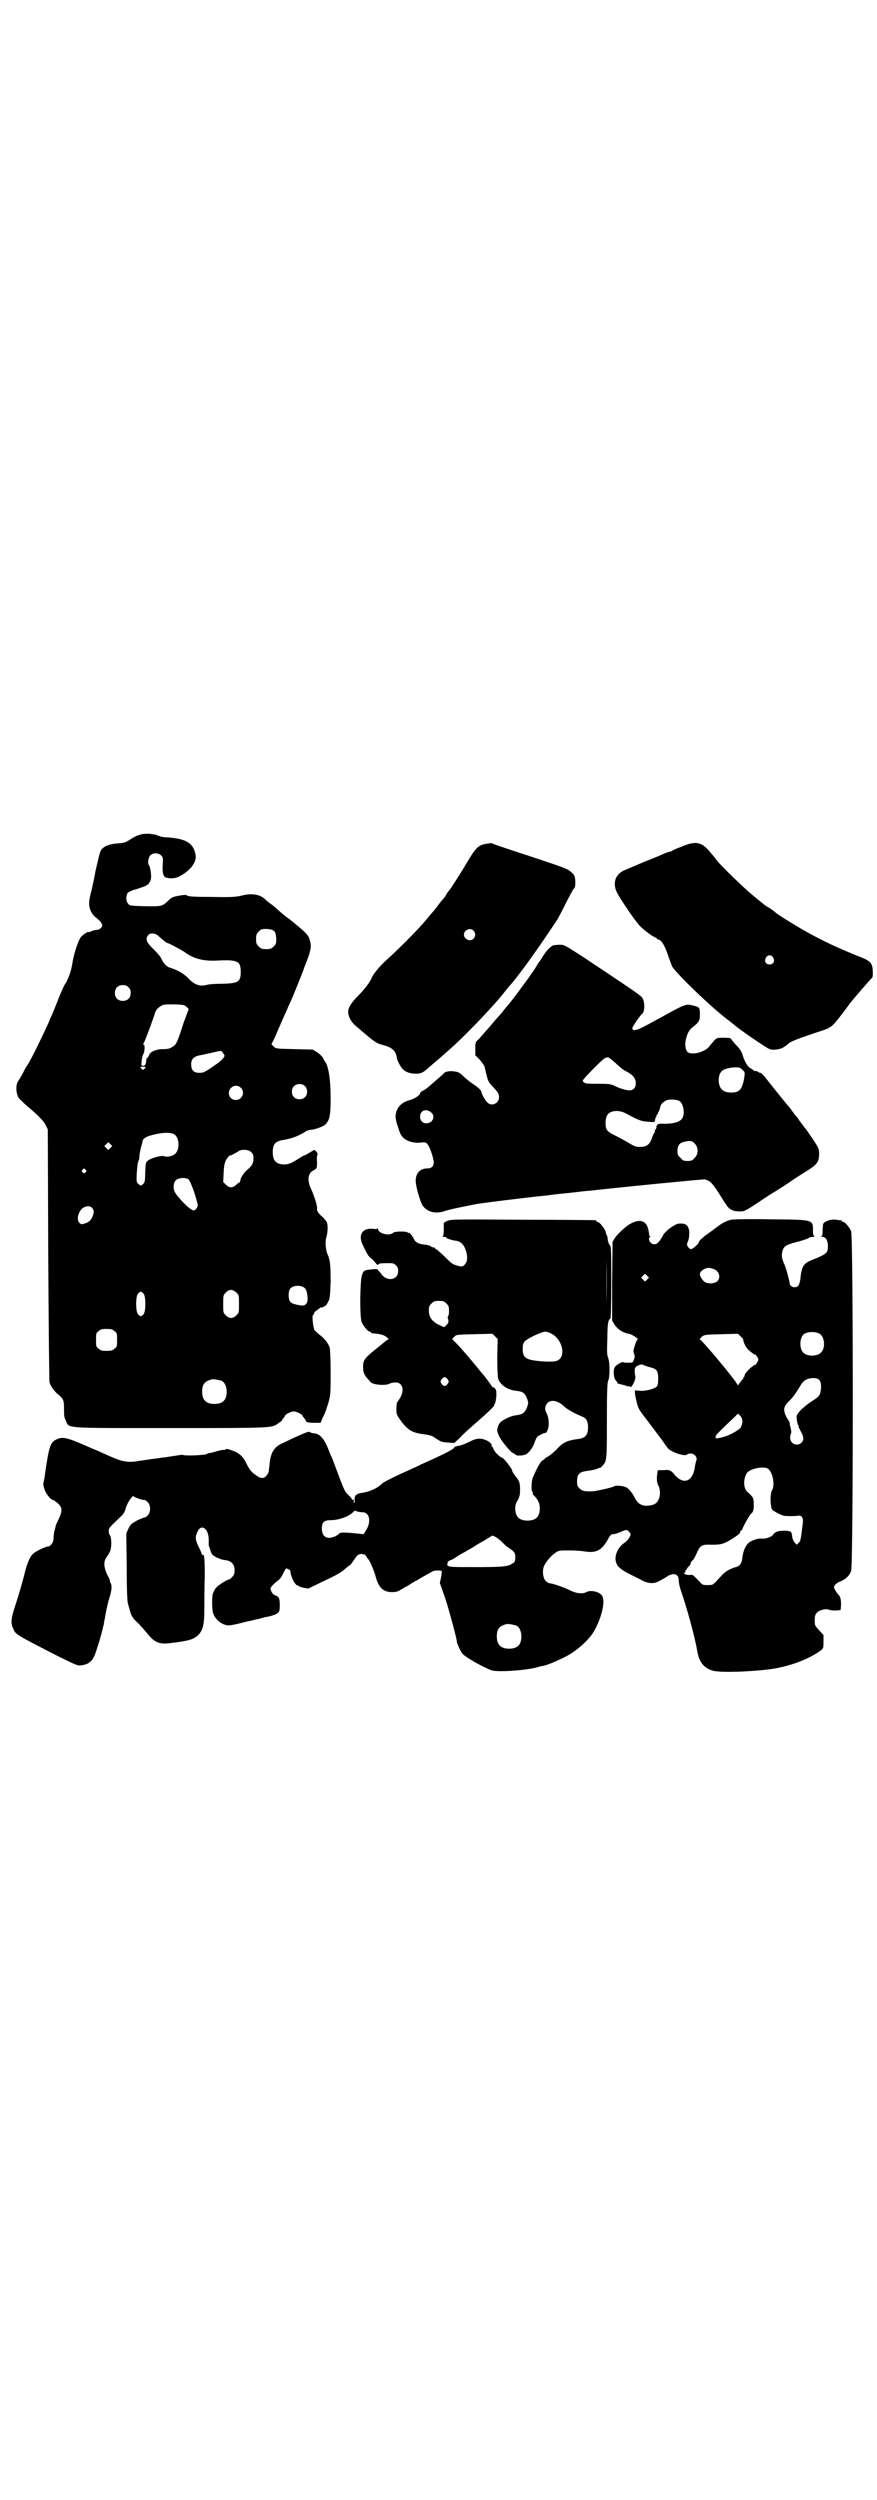 <?xml version="1.0" standalone="no"?>
<!DOCTYPE svg PUBLIC "-//W3C//DTD SVG 20010904//EN"
 "http://www.w3.org/TR/2001/REC-SVG-20010904/DTD/svg10.dtd">
<svg version="1.0" xmlns="http://www.w3.org/2000/svg"
 width="1000pt" height="2850pt" viewBox="0 0 1000 2850"
 preserveAspectRatio="xMidYMid meet">
<g transform="translate(0,2850) scale(0.5,-0.5)"
fill="#000000" stroke="none">
<path d="M320 3797 c-6 -1 -16 -6 -23 -11 -11 -7 -14 -8 -29 -9 -18 -1 -33 -7
-38 -16 -2 -3 -7 -24 -12 -46 -4 -22 -9 -44 -10 -48 -1 -4 -3 -10 -3 -13 -5
-19 1 -37 15 -47 4 -3 9 -8 11 -11 3 -6 3 -6 0 -11 -3 -3 -6 -5 -9 -5 -3 0 -9
-1 -13 -3 -4 -2 -7 -3 -7 -2 0 2 -12 -5 -17 -11 -6 -6 -17 -39 -20 -61 -2 -11
-3 -15 -7 -27 -3 -7 -6 -14 -7 -16 -4 -4 -12 -22 -22 -48 -5 -13 -10 -25 -11
-27 -1 -2 -4 -8 -6 -14 -13 -29 -44 -93 -50 -100 -1 -1 -5 -8 -9 -16 -4 -8 -9
-16 -11 -19 -7 -9 -6 -31 2 -41 2 -2 10 -10 18 -17 25 -21 37 -33 42 -43 l5
-10 1 -286 c1 -160 2 -288 3 -291 3 -9 10 -19 18 -26 14 -11 15 -15 15 -34 0
-15 0 -19 4 -27 9 -18 -11 -17 239 -17 241 0 231 0 247 12 5 3 8 6 7 6 0 0 1
2 3 4 2 3 4 5 4 6 0 3 14 10 20 10 6 0 20 -7 20 -10 0 -1 2 -3 4 -6 2 -2 4 -4
3 -4 -1 0 0 -1 1 -3 2 -2 8 -3 18 -3 l15 0 6 14 c4 7 9 22 12 32 5 18 5 22 5
68 0 29 -1 52 -2 57 -3 10 -13 23 -25 31 -3 3 -8 7 -10 10 -3 6 -6 34 -3 34 1
0 2 1 2 3 0 1 2 5 6 7 3 2 6 5 8 6 1 1 2 2 2 1 0 -2 12 4 13 7 1 1 3 6 5 9 2
5 3 12 4 42 0 36 -1 51 -7 63 -4 9 -6 28 -3 38 4 13 4 30 1 36 -2 3 -6 8 -9
11 -8 6 -15 16 -13 19 2 3 -7 31 -13 44 -10 20 -8 37 4 43 9 5 9 5 9 20 -1 8
0 15 1 16 2 2 -4 11 -8 11 0 0 -5 -3 -10 -6 -5 -3 -10 -6 -11 -6 -1 0 -7 -3
-13 -7 -17 -11 -22 -13 -32 -14 -20 0 -28 8 -28 28 0 19 6 25 25 28 17 3 32 8
48 18 4 3 10 5 13 5 9 0 31 8 35 13 9 11 11 19 11 60 0 42 -5 73 -13 83 -1 1
-3 5 -5 9 -2 3 -8 9 -13 12 l-10 6 -42 1 c-42 1 -42 1 -47 6 l-5 5 7 14 c3 7
12 28 20 46 8 17 15 35 17 38 4 8 29 71 30 74 0 1 1 4 2 6 15 37 16 46 11 61
-3 11 -10 17 -43 44 -10 7 -21 16 -25 20 -4 3 -12 11 -19 16 -7 5 -13 10 -15
12 -11 11 -31 14 -53 8 -14 -3 -21 -4 -68 -3 -40 0 -53 1 -56 3 -2 2 -6 2 -18
0 -15 -3 -17 -3 -27 -13 -12 -12 -16 -12 -58 -11 -27 1 -29 1 -32 6 -5 5 -5
17 -1 24 2 2 9 6 21 9 24 8 26 9 30 17 3 6 3 10 2 21 -1 8 -3 15 -4 16 -4 4
-2 18 3 23 6 6 19 6 25 -1 4 -4 4 -6 3 -21 -1 -17 1 -27 8 -29 11 -3 23 -2 34
5 23 13 36 32 33 47 -5 27 -21 37 -67 40 -7 0 -15 2 -16 3 -1 1 -3 1 -4 1 0
-1 -1 -1 -1 0 0 1 -1 2 -2 2 -2 0 -8 1 -15 2 -8 0 -16 0 -21 -2z m305 -220 c3
-2 4 -7 5 -16 0 -12 0 -13 -6 -19 -5 -5 -7 -6 -17 -6 -10 0 -12 1 -17 6 -5 5
-6 7 -6 17 0 10 1 12 6 17 6 6 7 6 19 6 9 -1 14 -2 16 -5z m-266 -9 c3 -3 7
-6 9 -8 6 -5 12 -10 13 -10 4 0 29 -14 39 -20 21 -16 44 -22 77 -20 45 2 52
-1 52 -26 0 -23 -6 -26 -42 -27 -16 0 -30 -1 -33 -2 -18 -5 -30 -1 -45 15 -10
10 -23 18 -42 24 -7 2 -14 9 -20 22 -2 4 -9 12 -15 18 -19 18 -21 25 -14 34 4
5 13 5 21 0z m-66 -119 c4 -4 5 -7 5 -13 0 -11 -7 -18 -18 -18 -11 0 -18 7
-18 18 0 11 7 18 18 18 6 0 9 -1 13 -5z m127 -41 c6 -3 12 -10 10 -10 -1 -1
-5 -14 -11 -29 -15 -47 -17 -51 -26 -56 -6 -4 -11 -5 -21 -5 -16 0 -30 -6 -32
-14 -2 -3 -3 -6 -4 -6 -1 0 -1 -1 -2 -2 -1 -13 -3 -16 -7 -16 -5 0 -5 0 -4 10
0 6 2 12 3 15 4 5 5 23 2 23 -1 0 -2 1 -1 3 2 2 3 5 16 39 5 14 10 28 11 32 2
5 5 9 11 13 7 5 9 5 30 5 11 0 23 -1 25 -2z m88 -108 c2 -3 4 -6 4 -7 0 -4 -9
-13 -21 -21 -26 -18 -27 -18 -37 -18 -12 0 -18 6 -18 19 0 12 5 18 20 21 6 1
19 4 28 6 22 5 20 5 24 0z m-176 -33 c0 -1 -1 -3 -3 -4 -3 -3 -3 -3 -6 0 -4 4
-4 5 3 5 3 0 6 -1 6 -1z m363 -43 c7 -6 7 -19 1 -25 -6 -7 -19 -7 -25 -1 -7 6
-7 19 -1 25 6 7 19 7 25 1z m-146 -4 c11 -10 3 -28 -11 -28 -9 0 -16 6 -16 16
0 14 17 22 27 12z m-152 -106 c12 -7 14 -35 2 -45 -5 -5 -19 -8 -25 -5 -6 2
-28 -4 -35 -9 -7 -5 -7 -6 -8 -31 0 -16 -1 -20 -4 -23 -2 -2 -5 -4 -6 -4 -1 0
-4 2 -6 4 -4 4 -4 6 -3 26 1 12 2 24 4 26 1 3 2 7 2 11 0 5 3 20 6 28 0 2 1 4
1 5 0 6 7 11 18 14 24 7 44 8 54 3z m-145 -31 l-5 -5 -4 4 -5 5 4 4 5 5 4 -4
5 -5 -4 -4z m321 -10 c4 -4 5 -7 5 -14 0 -11 -3 -17 -14 -26 -8 -7 -16 -19
-16 -25 0 -2 -1 -4 -2 -4 -1 0 -4 -2 -7 -5 -8 -8 -16 -8 -24 0 l-6 6 1 21 c1
18 2 22 6 30 3 5 7 9 7 9 1 0 6 1 10 4 4 2 10 5 12 7 8 4 23 3 28 -3z m-378
-40 c3 -3 3 -3 0 -6 -3 -3 -3 -3 -6 0 -3 2 -3 3 -1 6 4 4 4 4 7 0z m235 -22
c4 -4 14 -30 19 -50 3 -10 2 -12 -1 -16 -4 -6 -6 -6 -14 -1 -6 3 -29 27 -34
36 -6 8 -5 23 1 29 6 6 22 7 29 2z m-220 -65 c5 -6 5 -11 0 -22 -4 -7 -7 -10
-15 -13 -9 -3 -10 -3 -14 1 -7 7 -3 25 8 34 8 5 17 5 21 0z m486 -184 c5 -5 7
-26 4 -32 -4 -7 -8 -8 -22 -5 -9 2 -14 4 -16 7 -5 6 -5 24 0 30 6 8 27 9 34 0z
m-157 -9 c6 -6 6 -6 6 -26 0 -20 0 -20 -6 -26 -4 -4 -8 -6 -12 -6 -4 0 -8 2
-12 6 -6 6 -6 6 -6 26 0 19 0 20 6 26 8 8 15 8 24 0z m-212 -2 c6 -6 6 -42 0
-48 -2 -2 -5 -4 -6 -4 -1 0 -4 2 -6 4 -6 6 -6 42 0 48 2 2 5 4 6 4 1 0 4 -2 6
-4z m-66 -86 c6 -4 6 -6 6 -20 0 -14 0 -16 -6 -20 -4 -4 -7 -5 -18 -5 -11 0
-14 1 -18 5 -6 4 -6 6 -6 20 0 14 0 16 6 20 4 4 7 5 18 5 11 0 14 -1 18 -5z
m244 -113 c7 -3 12 -13 12 -25 0 -19 -9 -28 -28 -28 -19 0 -28 9 -28 28 0 17
6 24 22 28 5 1 14 -1 22 -3z"/>
<path d="M1108 3776 c-17 -3 -23 -9 -41 -39 -14 -24 -39 -63 -41 -65 -1 -1 -4
-5 -7 -9 -2 -5 -6 -10 -7 -11 -2 -2 -8 -9 -13 -16 -5 -7 -10 -13 -11 -14 -1
-1 -8 -9 -16 -19 -17 -21 -67 -71 -93 -94 -14 -13 -28 -30 -31 -38 -4 -10 -17
-27 -30 -40 -16 -16 -24 -28 -24 -38 0 -10 6 -22 16 -31 48 -41 46 -40 68 -46
17 -5 25 -13 27 -28 1 -6 8 -20 13 -25 6 -7 17 -11 30 -11 12 0 17 2 32 16 19
16 27 23 45 39 23 20 58 56 76 75 28 30 41 45 51 58 4 5 8 10 9 11 21 23 67
87 111 154 3 6 12 22 19 37 8 15 15 29 17 31 4 4 4 7 4 18 -1 13 -2 14 -10 21
-7 7 -16 10 -91 35 -46 15 -85 28 -86 29 -2 2 -7 2 -17 0z m-28 -198 c5 -6 5
-12 0 -18 -7 -8 -22 -2 -22 9 0 11 15 17 22 9z"/>
<path d="M1553 3769 c-12 -4 -21 -9 -22 -10 -1 0 -3 -1 -4 -1 -2 0 -7 -2 -12
-4 -4 -2 -25 -11 -46 -19 -21 -9 -42 -18 -47 -20 -20 -10 -25 -30 -15 -50 10
-19 43 -67 53 -77 10 -10 32 -26 36 -26 1 0 2 -1 2 -2 0 -1 1 -2 3 -2 6 0 15
-13 22 -35 4 -12 9 -24 10 -27 12 -18 85 -89 124 -119 8 -6 15 -12 19 -15 10
-9 67 -48 77 -53 4 -2 9 -3 16 -2 11 1 17 3 31 15 5 4 23 11 62 24 35 11 34
11 59 43 10 13 19 26 21 28 8 10 42 49 47 54 2 1 2 17 0 26 -2 8 -9 14 -22 19
-53 21 -92 39 -134 63 -23 13 -63 38 -65 41 -1 1 -6 5 -12 9 -6 3 -13 8 -15
10 -3 2 -15 12 -27 22 -20 17 -66 61 -79 77 -3 4 -9 12 -13 16 -21 27 -35 30
-69 15z m210 -252 c5 -8 1 -16 -8 -16 -9 0 -13 8 -8 16 2 3 5 5 8 5 3 0 6 -2
8 -5z"/>
<path d="M1263 3545 c-7 -2 -17 -12 -26 -27 -4 -7 -9 -13 -9 -14 -1 0 -2 -1
-2 -2 0 -2 -19 -30 -29 -43 -3 -4 -7 -10 -9 -12 -5 -8 -23 -31 -29 -38 -1 -1
-6 -7 -10 -12 -4 -6 -8 -10 -9 -11 -1 -1 -10 -11 -20 -23 -10 -12 -23 -26 -27
-31 -9 -8 -9 -8 -9 -23 l0 -15 10 -10 c5 -6 10 -13 11 -16 1 -3 2 -9 3 -13 6
-23 5 -21 18 -35 10 -11 12 -14 12 -22 0 -14 -18 -22 -27 -11 -5 4 -13 20 -13
23 0 4 -9 12 -20 19 -6 4 -16 12 -21 17 -8 8 -12 10 -20 11 -10 2 -20 0 -24
-3 -1 -2 -8 -8 -15 -14 -7 -6 -14 -12 -15 -13 -7 -7 -19 -15 -21 -15 -1 0 -3
-2 -4 -5 -3 -6 -12 -12 -26 -16 -14 -4 -24 -13 -28 -25 -3 -11 -3 -16 4 -37 5
-16 8 -20 14 -25 8 -7 25 -11 38 -9 9 1 11 1 15 -4 5 -6 12 -26 14 -39 1 -10
-4 -16 -14 -16 -17 0 -27 -10 -27 -29 0 -11 10 -47 16 -56 10 -14 28 -19 48
-13 9 4 55 13 76 17 18 3 108 14 128 16 6 1 19 2 28 3 30 4 33 4 62 7 16 2 33
4 38 4 7 1 102 11 154 16 82 8 105 10 109 10 12 -3 17 -8 30 -28 22 -35 24
-38 31 -41 4 -3 11 -4 18 -4 12 0 12 0 44 21 10 7 27 18 37 24 10 6 27 17 37
24 10 7 26 17 34 22 26 16 30 22 30 41 0 10 -1 12 -13 31 -8 11 -16 24 -20 28
-3 4 -9 12 -12 16 -2 4 -7 10 -10 13 -2 3 -6 8 -8 11 -2 3 -5 7 -7 9 -4 4 -44
54 -54 67 -4 5 -9 9 -10 9 -2 0 -4 1 -5 2 -1 1 -3 2 -6 2 -3 0 -5 1 -5 2 0 0
-3 3 -6 4 -8 5 -13 14 -18 29 -3 10 -6 15 -16 25 -6 7 -12 14 -12 15 0 0 -7 1
-15 1 -14 0 -16 0 -22 -6 -3 -4 -8 -9 -10 -12 -8 -13 -37 -22 -49 -16 -6 3 -9
16 -6 29 3 15 8 24 18 31 12 9 15 15 14 30 0 13 -2 14 -14 17 -18 5 -19 4 -77
-28 -20 -11 -37 -20 -39 -21 -16 -8 -24 -9 -24 -2 0 3 18 29 22 32 7 4 7 30 0
38 -3 5 -44 32 -134 92 -42 27 -43 28 -53 28 -5 0 -12 -1 -14 -1z m141 -269
c7 -7 16 -14 19 -16 20 -10 26 -17 27 -29 0 -11 -5 -17 -15 -17 -7 0 -24 5
-35 11 -6 3 -12 4 -36 4 -25 0 -30 0 -33 4 -4 3 -4 3 20 28 25 25 29 29 36 28
2 0 9 -6 17 -13z m290 -16 c5 -5 5 -5 3 -19 -5 -26 -11 -32 -30 -32 -19 0 -28
10 -28 29 1 19 8 25 31 28 14 1 17 1 24 -6z m-145 -70 c10 -6 14 -31 6 -41 -6
-8 -23 -12 -46 -11 -7 0 -9 -1 -11 -4 -1 -2 -2 -4 -1 -4 1 0 0 -2 -2 -5 -2 -3
-3 -5 -2 -5 1 0 1 -1 -1 -3 -1 -1 -4 -7 -6 -14 -5 -13 -12 -18 -27 -18 -9 0
-13 2 -25 9 -8 5 -22 12 -31 17 -19 9 -22 13 -22 29 0 19 8 27 27 27 8 -1 13
-2 20 -6 22 -12 35 -18 45 -18 6 -1 11 -1 12 -1 6 -1 9 0 9 5 0 3 1 5 2 6 1 1
2 2 1 3 -1 1 0 2 1 2 1 0 2 1 2 2 -1 0 1 4 3 7 1 4 3 8 3 10 0 5 9 13 16 15 8
2 21 1 27 -2z m-565 -27 c9 -8 3 -24 -11 -24 -9 -1 -15 6 -15 15 0 14 14 20
26 9z m601 -71 c8 -9 8 -24 -1 -32 -5 -6 -7 -7 -16 -7 -9 0 -11 1 -16 7 -6 5
-7 7 -7 16 0 13 5 19 17 21 12 3 17 2 23 -5z"/>
<path d="M1667 2919 c-12 -3 -24 -10 -31 -16 -4 -3 -11 -8 -15 -11 -4 -3 -10
-7 -14 -10 -3 -3 -8 -7 -9 -8 -2 -2 -4 -4 -4 -6 -1 -4 -14 -16 -18 -16 -2 0
-5 2 -7 5 -3 5 -3 6 0 13 2 5 3 13 3 20 -1 16 -8 22 -25 20 -5 0 -23 -12 -27
-17 -2 -2 -5 -5 -6 -6 -1 -2 -3 -6 -5 -9 -6 -10 -11 -15 -17 -15 -9 0 -15 11
-10 17 2 1 2 2 0 2 -1 0 -2 1 -2 2 1 0 0 5 -1 10 -4 24 -21 29 -46 13 -11 -8
-25 -21 -31 -30 l-5 -8 -1 -90 0 -90 6 -10 c7 -10 19 -18 32 -20 7 -1 25 -13
20 -13 -1 0 -4 -6 -6 -13 -4 -12 -4 -15 -2 -20 2 -5 2 -8 -1 -14 -2 -6 -3 -6
-11 -6 -5 0 -10 0 -12 1 -4 2 -19 -7 -21 -13 -3 -8 -1 -24 3 -28 2 -2 4 -5 4
-6 0 -1 1 -2 3 -2 4 -1 12 -3 18 -5 3 -1 5 -1 5 0 0 0 1 0 2 -1 0 -2 2 -2 3
-1 4 2 11 18 10 23 -3 16 -2 22 5 25 6 3 10 4 13 2 1 -1 8 -3 14 -5 17 -4 20
-8 20 -26 0 -12 -1 -16 -4 -19 -6 -5 -25 -10 -38 -9 l-11 1 0 -7 c0 -3 2 -12
4 -20 3 -13 5 -17 19 -35 7 -9 27 -36 37 -49 6 -9 13 -18 15 -21 8 -9 40 -20
44 -14 1 1 4 2 8 2 9 0 16 -9 13 -16 -1 -2 -2 -7 -3 -12 -4 -36 -26 -45 -47
-20 -3 4 -6 7 -8 8 -2 0 -3 1 -3 2 -1 0 -7 1 -14 0 l-13 0 -1 -8 c-2 -11 -1
-21 2 -26 4 -8 5 -18 3 -27 -4 -14 -11 -19 -27 -20 -14 -1 -23 5 -30 19 -2 5
-7 12 -11 16 -6 7 -9 8 -19 10 -9 1 -13 1 -17 -1 -5 -3 -38 -10 -46 -11 -19
-1 -26 0 -32 6 -5 5 -6 7 -6 17 0 15 5 21 21 23 15 2 23 4 27 6 2 1 4 2 4 1 0
-1 2 1 5 4 11 12 11 12 11 104 0 70 1 87 3 91 4 8 4 40 0 52 -3 7 -3 15 -2 43
0 19 1 35 2 37 1 7 4 10 5 9 1 -1 2 33 2 82 0 77 0 83 -4 87 -2 2 -3 7 -4 11
0 4 -1 9 -2 10 -1 1 -2 5 -3 9 -2 7 -14 22 -18 22 -2 0 -3 1 -3 2 0 1 -1 2 -2
2 -2 0 -76 1 -165 1 -149 1 -163 1 -171 -2 -6 -2 -10 -5 -10 -6 0 -1 0 -8 0
-15 0 -9 -1 -13 -2 -14 -2 -1 -1 -2 3 -2 3 0 5 -1 5 -2 0 -2 14 -6 22 -7 9 -1
16 -7 20 -16 7 -16 7 -31 0 -38 -4 -5 -7 -6 -19 -2 -9 2 -13 6 -27 20 -10 9
-18 17 -20 17 -1 0 -2 1 -2 2 0 1 -2 2 -4 2 -2 0 -4 1 -5 2 -1 2 -9 4 -21 5
-10 2 -16 6 -19 14 -3 6 -11 15 -11 12 0 -1 -1 -1 -2 1 -4 3 -30 3 -34 -1 -8
-8 -34 -1 -34 9 0 2 -1 2 -1 1 -1 -1 -4 -2 -7 -1 -27 4 -39 -13 -26 -38 9 -19
12 -24 17 -28 3 -2 8 -7 11 -11 4 -5 6 -6 7 -4 0 2 5 3 18 3 16 0 17 0 22 -5
4 -4 5 -7 5 -13 0 -21 -26 -25 -39 -6 -2 3 -5 6 -5 6 -1 0 -2 1 -2 3 0 1 -3 2
-13 1 -19 -2 -20 -2 -24 -15 -4 -15 -5 -95 0 -106 4 -9 14 -21 18 -21 2 0 3
-1 3 -2 0 -1 1 -1 3 -2 16 -1 25 -3 32 -8 4 -3 6 -6 5 -6 -2 0 -5 -2 -8 -5 -3
-2 -12 -10 -21 -17 -25 -20 -29 -25 -29 -40 0 -12 2 -18 9 -26 3 -3 6 -7 8 -9
4 -6 33 -9 43 -4 3 2 9 3 14 3 18 0 22 -21 6 -42 -3 -3 -4 -8 -4 -18 0 -13 0
-13 12 -30 15 -19 25 -25 50 -28 14 -2 19 -3 27 -9 14 -9 14 -9 29 -10 l14 -1
12 11 c6 7 17 17 25 24 38 33 55 49 54 51 -1 0 0 2 1 3 2 2 3 10 4 18 0 12 0
14 -4 18 -2 2 -4 3 -4 2 0 -1 -3 3 -7 9 -4 6 -8 11 -9 12 0 1 -6 8 -13 16 -19
24 -45 54 -55 64 l-9 9 5 5 c4 5 5 5 46 6 l41 1 6 -6 6 -6 -1 -41 c0 -27 1
-44 2 -49 4 -14 21 -26 41 -28 17 -2 21 -5 27 -24 1 -5 0 -8 -3 -16 -5 -11
-10 -14 -25 -16 -10 -1 -27 -9 -34 -15 -3 -3 -6 -8 -7 -13 -2 -6 -2 -8 4 -21
7 -13 28 -38 33 -38 1 0 2 -1 4 -3 3 -3 19 -2 25 2 7 5 15 16 18 26 2 6 5 12
7 14 4 3 17 9 18 8 1 -1 3 2 5 7 4 10 3 28 -3 39 -3 6 -3 9 -2 14 5 18 26 17
44 -1 5 -5 25 -16 40 -22 9 -3 13 -11 13 -24 0 -18 -6 -25 -23 -27 -24 -3 -35
-8 -48 -23 -6 -6 -14 -13 -19 -16 -5 -3 -9 -5 -9 -6 0 -1 -2 -2 -5 -4 -4 -2
-11 -14 -22 -39 -3 -8 -4 -30 -1 -32 1 -1 2 -2 1 -3 -1 -1 1 -5 5 -8 8 -10 11
-16 11 -27 0 -19 -9 -28 -28 -28 -19 0 -28 9 -28 28 0 8 2 13 6 19 4 8 5 12 5
23 0 15 -1 20 -11 32 -4 5 -7 10 -7 12 0 4 -18 27 -22 29 -7 2 -20 15 -21 22
-1 2 -2 4 -3 4 -1 0 -2 1 -1 2 2 3 -6 10 -14 13 -10 4 -20 4 -32 -2 -18 -9
-25 -11 -32 -12 -4 -1 -7 -2 -7 -3 0 -3 -15 -11 -47 -26 -7 -3 -20 -9 -29 -13
-9 -5 -24 -11 -32 -15 -21 -9 -53 -25 -56 -28 -11 -11 -28 -19 -48 -22 -12 -2
-16 -6 -15 -15 0 -4 0 -7 -1 -7 -2 0 -2 2 -1 4 1 4 0 4 -3 2 -2 -2 -2 -2 -1
-1 1 2 -2 6 -8 12 -8 7 -10 12 -19 35 -11 29 -17 46 -21 55 -2 3 -5 12 -8 19
-8 20 -19 32 -31 32 -2 0 -6 1 -8 2 -4 3 -4 3 -44 -15 -8 -4 -18 -9 -21 -10
-18 -8 -26 -22 -28 -46 -1 -8 -2 -15 -2 -17 0 -2 -2 -6 -5 -10 -6 -8 -13 -8
-25 1 -10 7 -14 12 -22 28 -7 15 -17 23 -32 28 -10 4 -14 4 -15 2 -1 -1 -2 -1
-2 -1 0 1 -7 0 -15 -2 -9 -3 -18 -5 -20 -5 -1 0 -4 -1 -5 -2 -4 -3 -53 -5 -55
-2 -1 0 -5 0 -10 -1 -5 -1 -14 -2 -20 -3 -5 -1 -12 -2 -14 -2 -2 0 -12 -2 -22
-3 -10 -1 -26 -4 -35 -5 -22 -4 -36 -2 -59 8 -9 4 -21 9 -27 12 -6 3 -14 6
-19 8 -56 25 -67 28 -80 22 -17 -7 -19 -14 -30 -91 -1 -5 -2 -9 -2 -10 -1 -1
0 -6 2 -12 2 -10 15 -26 20 -26 1 0 6 -3 10 -7 11 -9 12 -17 3 -36 -3 -7 -7
-14 -7 -16 0 -2 -2 -8 -3 -12 -1 -4 -2 -12 -2 -17 0 -9 -7 -18 -13 -18 -2 0
-10 -3 -18 -7 -12 -6 -16 -9 -21 -16 -5 -9 -10 -22 -13 -35 -2 -9 -13 -49 -22
-76 -10 -30 -11 -40 -5 -53 6 -14 3 -12 102 -63 41 -20 44 -22 53 -21 15 2 23
7 30 21 3 6 15 44 18 58 1 4 2 7 2 8 0 1 1 4 2 7 0 3 1 9 2 12 2 14 4 23 9 43
7 21 8 33 4 39 -1 2 -2 4 -1 5 0 1 -3 7 -7 15 -8 18 -8 30 0 40 3 4 7 11 8 15
3 11 2 28 -1 33 -2 2 -3 7 -3 10 0 7 0 7 25 31 8 7 11 11 14 22 2 7 7 16 10
20 l6 7 8 -4 c8 -3 13 -5 19 -5 1 0 4 -2 7 -5 7 -7 7 -23 0 -30 -3 -3 -6 -5
-8 -5 -1 0 -9 -3 -17 -7 -12 -7 -15 -9 -19 -18 l-5 -11 1 -77 c0 -47 1 -80 3
-84 1 -3 3 -11 5 -18 3 -9 5 -14 17 -25 7 -7 16 -17 19 -21 19 -24 29 -29 58
-25 40 5 51 8 62 19 10 11 13 24 13 59 0 17 0 50 1 73 0 40 -1 53 -5 50 -1 -1
-2 0 -2 2 0 1 -3 9 -7 16 -8 17 -8 23 -3 34 9 21 27 7 26 -20 0 -4 0 -9 0 -11
1 -2 3 -7 4 -12 3 -8 4 -10 14 -15 6 -3 15 -6 20 -6 14 -2 21 -10 21 -23 0 -8
-1 -11 -6 -16 -3 -3 -6 -6 -7 -5 -3 0 -26 -14 -29 -19 -3 -3 -4 -5 -4 -6 0 -1
-2 -3 -3 -6 -3 -6 -3 -36 0 -46 5 -15 20 -27 35 -28 3 0 15 2 27 5 11 3 23 6
26 6 3 1 10 3 17 4 7 2 13 4 14 4 13 2 17 4 23 6 9 5 10 6 10 22 0 15 -2 19
-11 22 -2 0 -6 4 -8 8 -3 7 -3 7 1 13 3 3 8 8 12 11 6 4 10 9 14 18 4 8 7 13
8 11 0 -1 1 -2 2 -1 1 1 2 0 2 -1 0 -1 1 -2 2 -1 1 0 1 0 2 -2 0 -7 5 -21 10
-28 3 -4 6 -7 6 -6 0 1 1 1 2 0 1 -2 6 -4 12 -5 l11 -2 37 18 c26 12 40 20 47
27 6 5 11 9 12 9 0 0 4 5 8 11 7 11 11 14 17 14 2 0 5 -1 6 -1 2 0 4 -2 5 -4
1 -2 3 -5 5 -7 4 -5 12 -24 16 -37 7 -28 18 -38 38 -38 9 0 13 1 21 6 5 3 10
6 10 6 1 0 6 3 12 7 6 4 12 7 12 7 1 0 4 2 7 4 5 3 19 11 30 17 4 3 19 3 21 1
1 -1 0 -7 -1 -14 l-3 -13 13 -37 c10 -32 26 -91 26 -98 0 -3 8 -20 12 -26 7
-8 43 -29 66 -38 12 -5 75 -1 103 6 4 1 9 3 11 3 13 2 27 8 48 18 27 12 54 35
69 56 18 28 30 69 23 85 -4 10 -26 16 -37 10 -8 -5 -23 -3 -37 4 -14 7 -40 16
-46 16 -2 0 -6 2 -9 5 -7 6 -9 25 -4 35 5 11 17 24 26 30 7 5 9 5 31 5 13 0
28 -1 33 -2 30 -5 42 2 58 32 4 6 6 8 10 7 2 0 9 2 16 5 14 6 15 6 20 0 4 -5
4 -6 0 -13 -2 -4 -8 -10 -13 -13 -16 -12 -23 -34 -15 -48 3 -7 16 -16 31 -23
6 -3 16 -8 22 -11 15 -9 29 -11 41 -5 10 5 20 11 24 14 2 1 6 2 10 3 9 0 13
-5 13 -16 0 -4 2 -14 5 -22 13 -38 31 -102 37 -137 4 -25 15 -39 35 -45 14 -5
88 -3 137 4 38 6 77 20 104 38 12 8 12 8 12 24 l0 15 -10 11 c-10 11 -10 11
-10 23 0 9 1 13 5 17 5 6 21 10 27 7 2 -1 9 -2 16 -2 l11 1 1 11 c0 13 -1 19
-6 24 -1 1 -5 6 -7 10 -4 7 -4 7 -1 12 2 3 8 7 14 9 13 6 19 13 23 23 5 13 5
764 0 775 -4 9 -14 21 -18 21 -2 0 -3 1 -3 2 0 1 -1 1 -2 2 -2 0 -7 0 -11 1
-12 2 -28 -4 -30 -10 0 -2 -1 -9 -1 -15 0 -9 -1 -12 -3 -13 -2 0 -1 -1 2 -1 8
0 13 -8 13 -21 0 -16 -2 -18 -37 -32 -19 -8 -23 -14 -26 -45 -1 -6 -3 -12 -5
-14 -6 -6 -19 -2 -19 6 -1 7 -9 38 -13 45 -5 12 -6 18 -4 27 3 12 7 15 28 21
21 5 33 10 35 12 1 0 4 1 8 1 3 0 4 1 3 1 -3 1 -4 4 -4 13 0 26 2 25 -101 26
-45 1 -83 0 -86 -1z m-284 -188 c0 -27 0 -6 0 46 0 52 0 73 0 48 1 -26 1 -68
0 -94z m243 76 c13 -3 19 -19 10 -28 -5 -5 -17 -7 -27 -3 -5 2 -13 13 -13 19
0 7 14 16 23 14 1 0 4 -1 7 -2z m-150 -24 l-5 -5 -4 4 -5 5 4 4 5 5 4 -4 5 -5
-4 -4z m-458 -55 c5 -5 6 -7 6 -17 0 -6 -1 -11 -2 -12 -1 -1 -1 -3 -1 -4 3 -7
2 -12 -3 -16 -5 -6 -4 -6 -14 -1 -18 8 -26 18 -26 34 0 9 1 11 6 16 5 5 7 6
17 6 10 0 12 -1 17 -6z m236 -67 c29 -12 39 -56 15 -64 -6 -2 -23 -2 -42 0
-28 3 -35 8 -35 27 0 9 1 13 4 17 6 7 37 22 48 23 1 0 5 -1 10 -3z m615 -2
c12 -7 14 -33 3 -43 -8 -9 -32 -9 -40 0 -9 8 -9 32 0 41 7 7 27 8 37 2z m-174
-13 c0 -7 6 -18 12 -24 12 -10 13 -10 15 -10 1 0 3 -3 5 -6 3 -5 3 -7 0 -12
-2 -3 -4 -6 -5 -6 -5 0 -24 -19 -24 -24 0 -2 -1 -4 -2 -4 -1 0 -2 -1 -1 -2 1
-1 0 -2 -1 -2 -1 -1 -4 -5 -7 -9 -3 -4 -5 -7 -5 -5 0 6 -82 104 -86 104 -1 0
1 2 4 6 7 5 7 5 45 6 l38 1 6 -6 c3 -3 6 -6 6 -7z m-674 -91 c3 -5 3 -5 0 -10
-2 -3 -5 -5 -7 -5 -2 0 -5 2 -7 5 -3 5 -3 5 0 10 2 3 5 5 7 5 2 0 5 -2 7 -5z
m847 -1 c5 -5 6 -18 2 -32 -2 -5 -6 -9 -19 -17 -9 -6 -20 -15 -26 -21 -9 -11
-9 -11 -8 -21 1 -5 2 -11 3 -12 2 -2 2 -3 1 -3 -1 0 2 -5 5 -11 7 -13 8 -20 2
-26 -10 -10 -26 -3 -26 11 0 4 1 8 2 10 1 2 1 5 -3 21 0 1 0 2 0 3 0 1 -3 6
-7 12 -9 18 -8 25 8 40 7 7 13 16 23 32 6 12 16 18 30 18 6 0 10 -1 13 -4z
m-175 -95 c0 -5 -2 -10 -4 -14 -4 -5 -20 -15 -35 -20 -12 -4 -26 -6 -22 -3 2
1 2 2 0 2 -3 1 9 13 44 46 l7 7 5 -5 c3 -3 5 -7 5 -13z m61 -110 c9 -10 13
-36 7 -46 -5 -7 -5 -37 0 -45 2 -3 21 -13 27 -14 7 -1 23 -1 31 0 9 2 13 -4
12 -15 -5 -40 -5 -43 -10 -47 l-4 -4 -4 4 c-3 3 -5 8 -6 12 -2 15 -2 15 -17
16 -15 0 -22 -2 -27 -9 -3 -5 -17 -10 -25 -9 -7 1 -18 -2 -27 -7 -9 -5 -16
-19 -18 -36 -1 -13 -6 -20 -15 -22 -12 -3 -26 -11 -33 -20 -5 -5 -11 -12 -14
-15 -6 -6 -8 -6 -17 -6 -10 0 -12 0 -18 7 -4 4 -9 10 -12 12 -3 4 -6 5 -12 4
-8 0 -15 3 -10 6 1 1 2 2 1 3 -1 1 0 2 1 2 1 0 2 1 2 2 0 1 2 4 5 7 3 3 5 6 4
7 0 1 1 3 4 6 3 2 7 10 10 17 8 18 11 20 35 19 21 0 27 2 45 13 14 9 19 13 19
16 0 2 1 3 2 3 1 0 2 2 3 4 2 6 17 33 20 35 4 3 6 7 6 19 0 17 -1 18 -15 31
-9 8 -9 29 -1 42 4 7 22 13 35 13 9 0 12 -1 16 -5z m-936 -96 c2 0 6 -1 9 -1
15 0 20 -20 9 -39 l-7 -11 -9 1 c-29 3 -42 4 -46 1 -1 -2 -6 -5 -10 -7 -18 -8
-30 -1 -30 18 0 14 5 19 20 19 18 0 41 8 51 18 2 3 5 4 7 3 2 -1 4 -2 6 -2z
m326 -68 c9 -9 11 -11 19 -16 10 -7 13 -11 12 -21 0 -8 -1 -10 -7 -13 -9 -7
-23 -8 -86 -8 -52 0 -58 0 -61 4 -2 1 -2 3 -1 3 1 0 1 1 1 3 -1 1 1 3 4 5 4 1
10 4 14 7 4 3 14 9 22 13 8 5 18 10 22 13 4 3 15 9 22 13 8 5 15 9 16 10 2 3
15 -5 23 -13z m33 -191 c7 -3 12 -13 12 -25 0 -19 -9 -28 -28 -28 -19 0 -28 9
-28 28 0 17 6 24 22 28 5 1 14 -1 22 -3z"/>
</g>
</svg>
